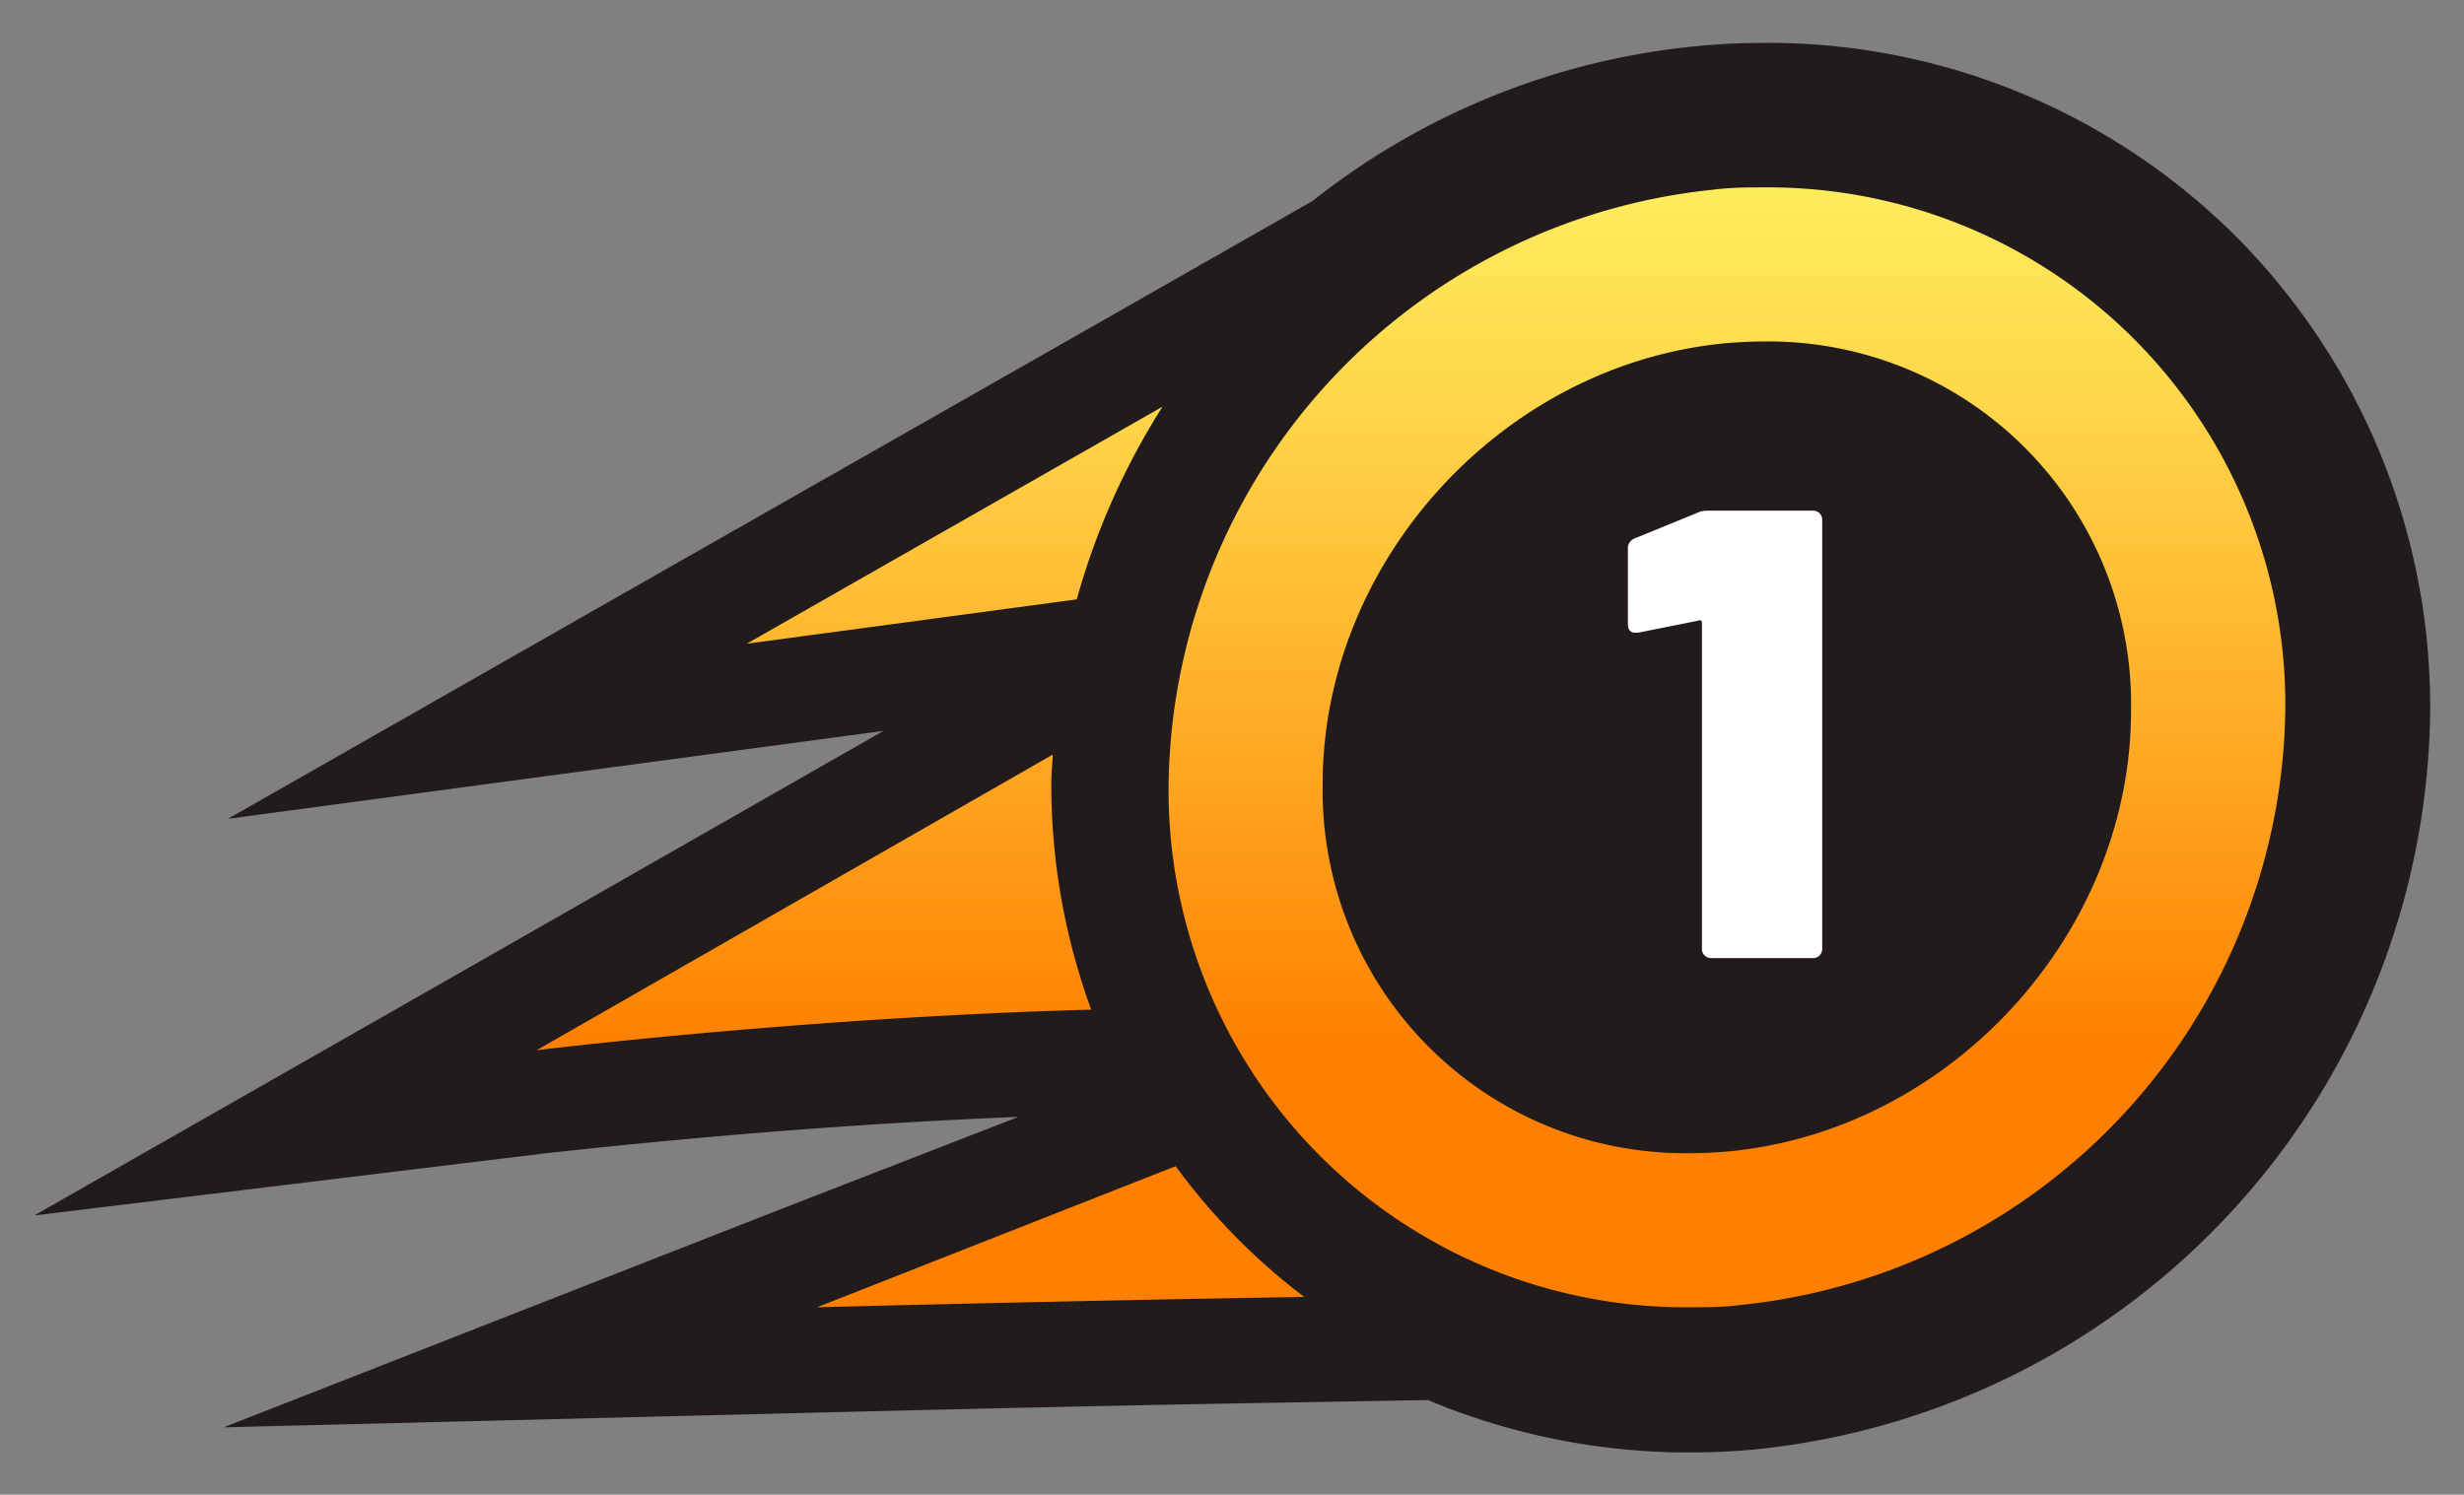 <svg id="Layer_1" data-name="Layer 1" xmlns="http://www.w3.org/2000/svg" xmlns:xlink="http://www.w3.org/1999/xlink" viewBox="0 0 150 91"><rect x="0" y="0" width="150" height="91" fill="#808080" stroke="none"/><defs><style>.cls-1{fill:#211b1c;}.cls-2{fill:url(#linear-gradient);}.cls-3{fill:url(#linear-gradient-2);}.cls-4{fill:url(#linear-gradient-3);}.cls-5{fill:url(#linear-gradient-4);}.cls-6{fill:#fff;}</style><linearGradient id="linear-gradient" x1="105.13" y1="-49.42" x2="105.13" y2="63.66" gradientUnits="userSpaceOnUse"><stop offset="0.42" stop-color="#ffff6d"/><stop offset="0.5" stop-color="#fff463"/><stop offset="0.66" stop-color="#ffd549"/><stop offset="0.86" stop-color="#ffa41f"/><stop offset="1" stop-color="#ff8000"/></linearGradient><linearGradient id="linear-gradient-2" x1="58.12" y1="-49.42" x2="58.12" y2="63.66" xlink:href="#linear-gradient"/><linearGradient id="linear-gradient-3" x1="49.55" y1="-49.42" x2="49.55" y2="63.66" xlink:href="#linear-gradient"/><linearGradient id="linear-gradient-4" x1="64.57" y1="-49.42" x2="64.57" y2="63.66" xlink:href="#linear-gradient"/></defs><path class="cls-1" d="M136.15,14.43A40.32,40.32,0,0,0,107.36,2.61c-1.28,0-2.58.06-3.87.18A44.52,44.52,0,0,0,79.9,12.24l-12.28,7L42.31,33.65,13.88,49.85,46.31,45.5l7.47-1L29.51,58.36,2.09,74l31.34-3.81C33.58,70.2,46.84,68.6,62,68L47.42,73.66,13.62,86.9,49.91,86c.15,0,15.46-.4,29.6-.63l7.42-.13a41.05,41.05,0,0,0,16,3.19c1.28,0,2.58-.06,3.86-.18a45.67,45.67,0,0,0,41.15-44.93A40.57,40.57,0,0,0,136.15,14.43Z"/><path class="cls-2" d="M107.36,20.79a22.08,22.08,0,0,1,22.37,22.49c0,13.57-11,25.6-24.6,26.83-.76.06-1.5.1-2.23.1A22.08,22.08,0,0,1,80.52,47.72c0-13.57,11-25.6,24.61-26.83.75-.06,1.49-.1,2.23-.1m0-9.38c-1,0-2,0-3.08.14A36.9,36.9,0,0,0,71.14,47.72,31.48,31.48,0,0,0,102.9,79.59c1,0,2,0,3.07-.14a36.92,36.92,0,0,0,33.15-36.17,31.48,31.48,0,0,0-31.76-31.87Z"/><path class="cls-3" d="M70.77,24.76,45.46,39.19l20.09-2.7A43.64,43.64,0,0,1,70.77,24.76Z"/><path class="cls-4" d="M64,47.72c0-.59.06-1.18.09-1.78l-31.42,18s16.26-2,33.76-2.47A39.86,39.86,0,0,1,64,47.72Z"/><path class="cls-5" d="M71.57,71,49.74,79.59s15.33-.4,29.66-.63A38.17,38.17,0,0,1,71.57,71Z"/><path class="cls-6" d="M104,31.09h6.34a.56.56,0,0,1,.43.16.57.57,0,0,1,.16.42V57.74a.58.58,0,0,1-.16.43.56.56,0,0,1-.43.16h-6.15a.54.54,0,0,1-.42-.16.54.54,0,0,1-.16-.43V37.94a.27.27,0,0,0-.06-.16.1.1,0,0,0-.13,0l-3.7.74h-.16c-.31,0-.46-.18-.46-.54V33.46a.66.66,0,0,1,.46-.7l3.7-1.51A1.55,1.55,0,0,1,104,31.09Z"/></svg>